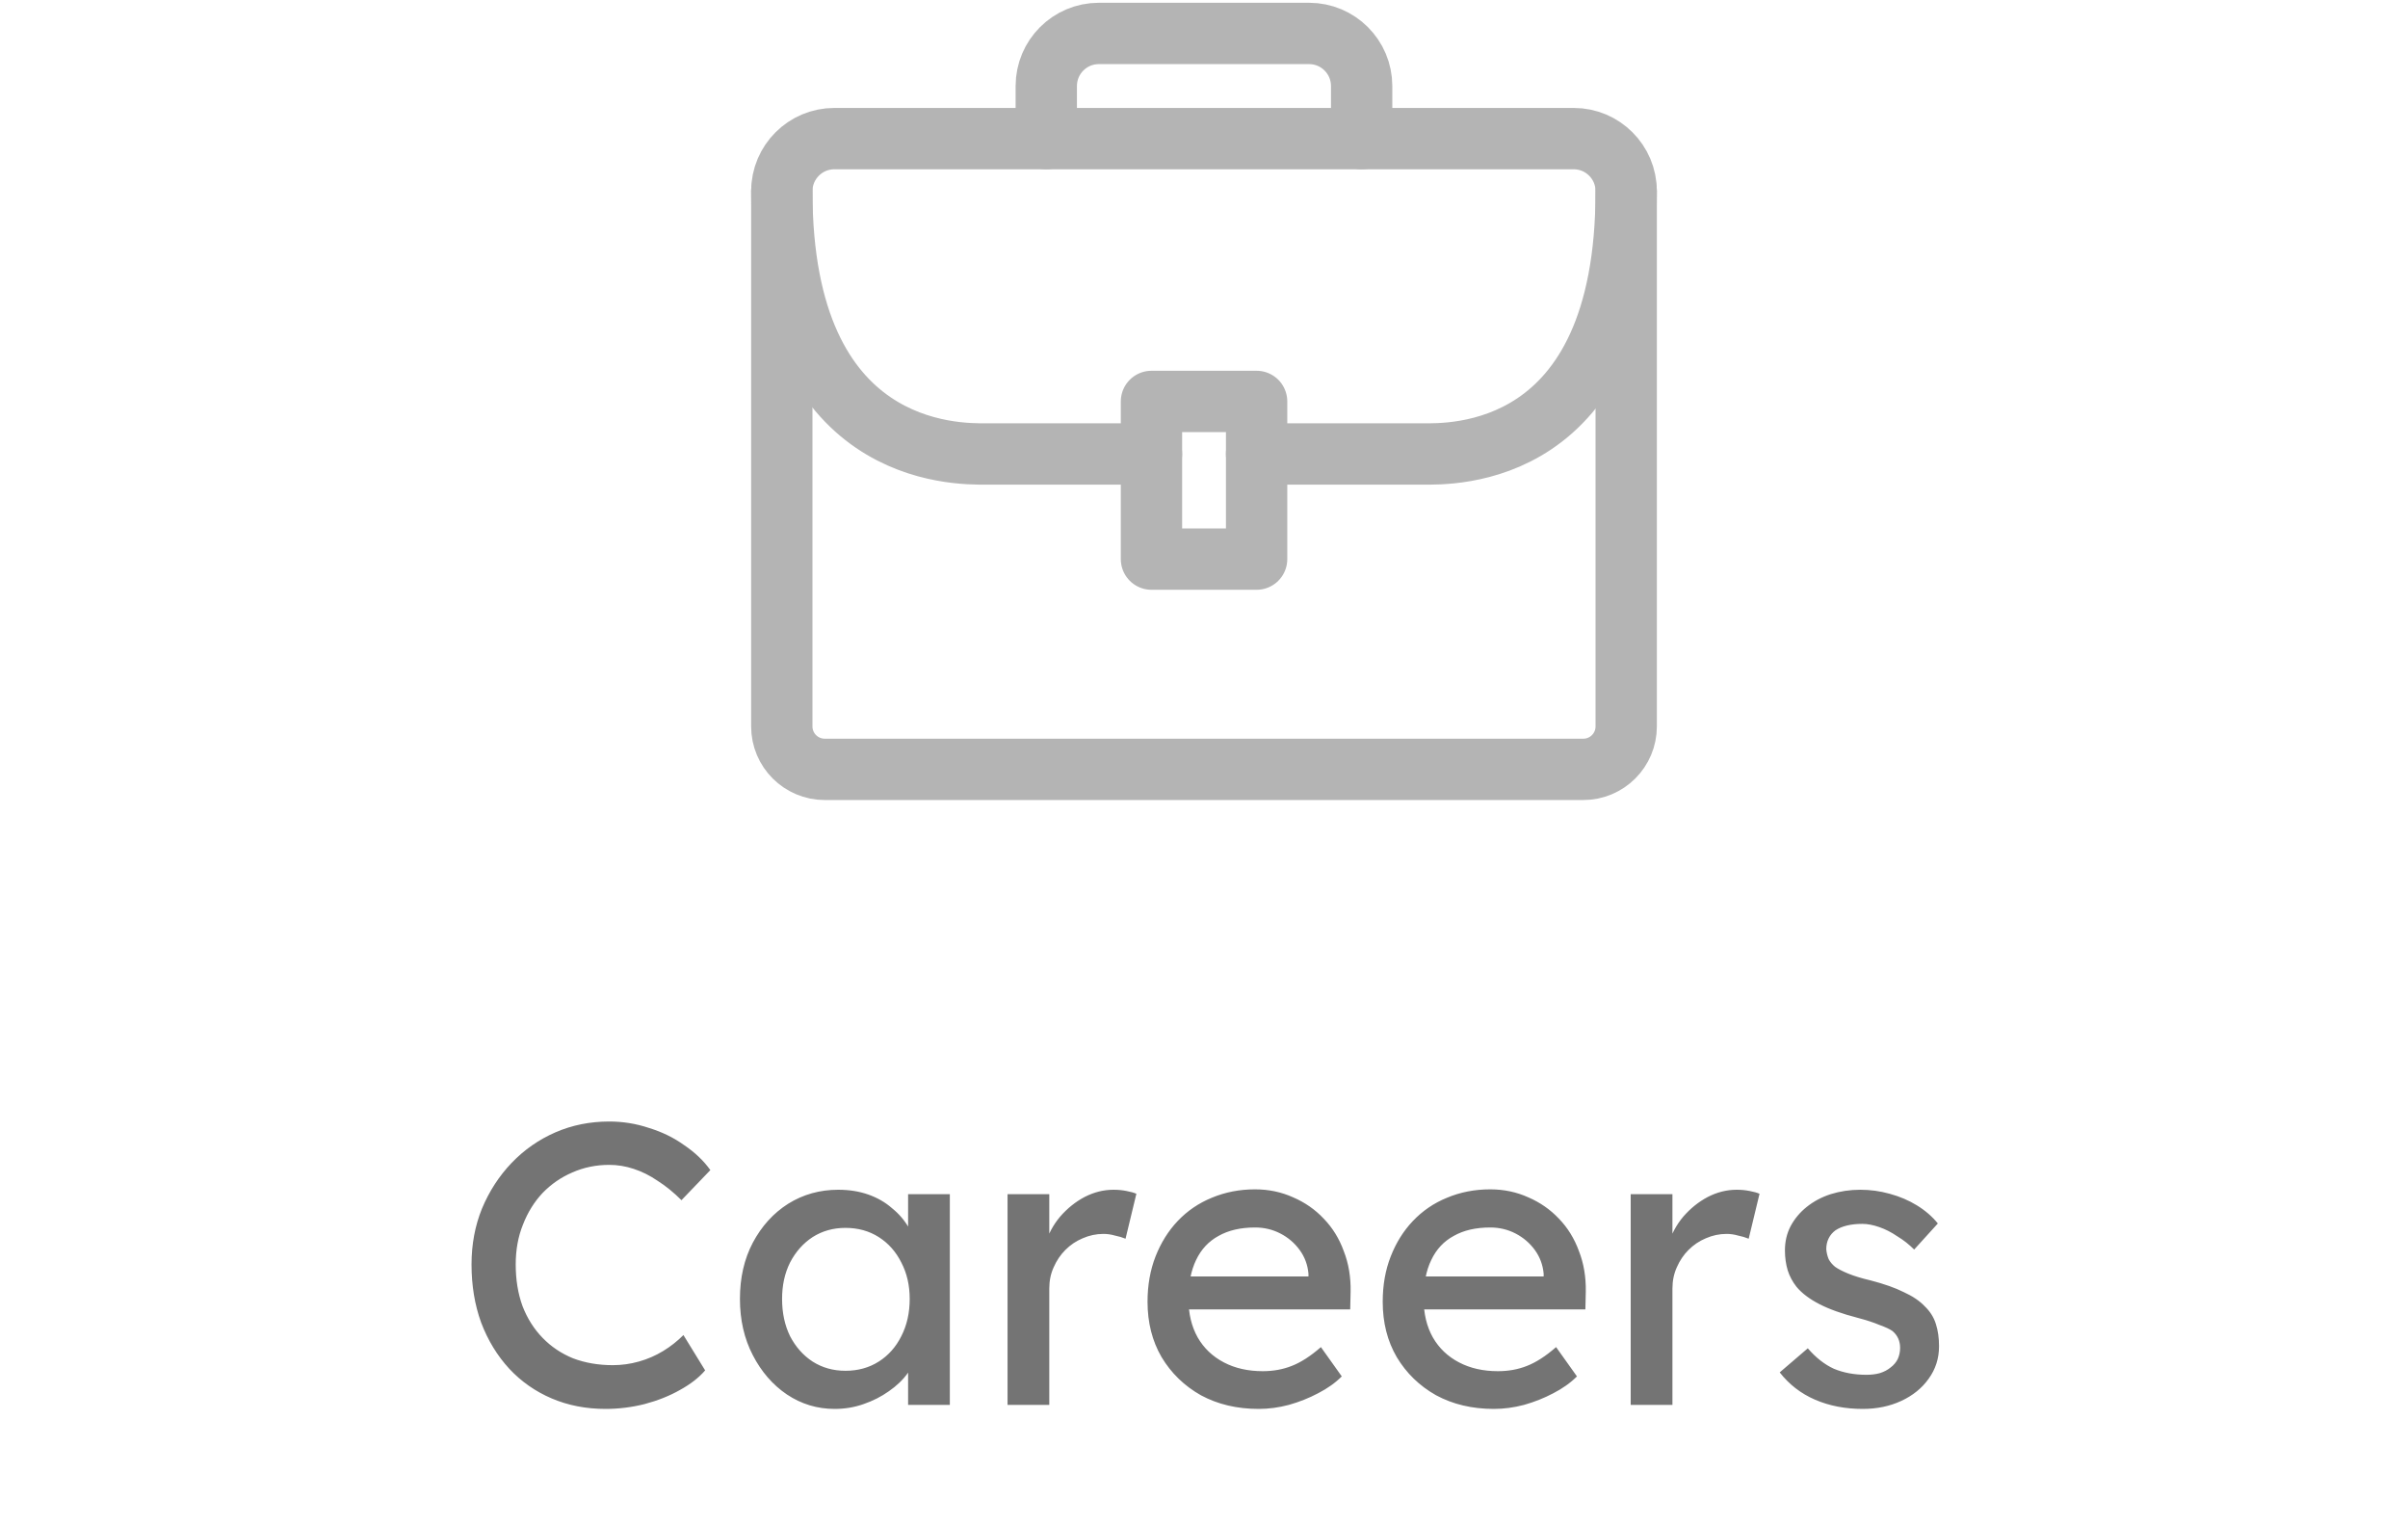 <svg width="60" height="38" viewBox="0 0 60 38" fill="none" xmlns="http://www.w3.org/2000/svg">
<path d="M40.52 4.762V18.097C40.52 18.688 40.041 19.167 39.451 19.167H20.55C19.959 19.167 19.48 18.688 19.48 18.097V4.762" stroke="#B4B4B4" stroke-width="1.528" stroke-miterlimit="10" stroke-linecap="round" stroke-linejoin="round"/>
<path d="M28.691 11.31H24.565C23.851 11.31 19.48 11.396 19.48 4.762C19.48 4.039 20.067 3.453 20.79 3.453H39.211C39.934 3.453 40.52 4.039 40.52 4.762C40.52 11.48 36.122 11.31 35.435 11.31H31.31" stroke="#B4B4B4" stroke-width="1.528" stroke-miterlimit="10" stroke-linecap="round" stroke-linejoin="round"/>
<path d="M31.311 13.929H28.691V10.001H31.311V13.929Z" stroke="#B4B4B4" stroke-width="1.528" stroke-miterlimit="10" stroke-linecap="round" stroke-linejoin="round"/>
<path d="M26.07 3.452V2.143C26.07 1.419 26.657 0.833 27.38 0.833H32.618C33.341 0.833 33.928 1.419 33.928 2.143V3.452" stroke="#B4B4B4" stroke-width="1.528" stroke-miterlimit="10" stroke-linecap="round" stroke-linejoin="round"/>
<path d="M15.089 35.1C14.603 35.1 14.156 35.013 13.749 34.84C13.343 34.667 12.989 34.42 12.69 34.1C12.389 33.773 12.156 33.39 11.989 32.95C11.829 32.51 11.749 32.027 11.749 31.5C11.749 31 11.836 30.537 12.009 30.11C12.19 29.677 12.436 29.297 12.749 28.97C13.063 28.643 13.426 28.39 13.839 28.21C14.253 28.03 14.7 27.94 15.18 27.94C15.52 27.94 15.85 27.993 16.169 28.1C16.496 28.2 16.79 28.343 17.049 28.53C17.316 28.71 17.533 28.917 17.7 29.15L16.98 29.9C16.786 29.707 16.59 29.547 16.39 29.42C16.196 29.287 15.996 29.187 15.79 29.12C15.589 29.053 15.386 29.02 15.18 29.02C14.853 29.02 14.546 29.083 14.259 29.21C13.979 29.33 13.733 29.5 13.52 29.72C13.313 29.94 13.149 30.203 13.03 30.51C12.909 30.81 12.85 31.14 12.85 31.5C12.85 31.88 12.906 32.227 13.02 32.54C13.139 32.847 13.306 33.11 13.52 33.33C13.733 33.55 13.986 33.72 14.28 33.84C14.579 33.953 14.909 34.01 15.27 34.01C15.489 34.01 15.706 33.98 15.919 33.92C16.133 33.86 16.333 33.773 16.52 33.66C16.706 33.547 16.876 33.413 17.029 33.26L17.57 34.14C17.416 34.32 17.206 34.483 16.939 34.63C16.68 34.777 16.386 34.893 16.059 34.98C15.739 35.06 15.416 35.1 15.089 35.1ZM20.797 35.1C20.363 35.1 19.967 34.98 19.607 34.74C19.253 34.5 18.97 34.173 18.757 33.76C18.543 33.347 18.437 32.88 18.437 32.36C18.437 31.833 18.543 31.367 18.757 30.96C18.977 30.547 19.27 30.223 19.637 29.99C20.01 29.757 20.427 29.64 20.887 29.64C21.16 29.64 21.41 29.68 21.637 29.76C21.863 29.84 22.06 29.953 22.227 30.1C22.4 30.24 22.54 30.403 22.647 30.59C22.76 30.777 22.83 30.977 22.857 31.19L22.627 31.11V29.75H23.667V35H22.627V33.75L22.867 33.68C22.827 33.86 22.743 34.037 22.617 34.21C22.497 34.377 22.34 34.527 22.147 34.66C21.96 34.793 21.75 34.9 21.517 34.98C21.29 35.06 21.05 35.1 20.797 35.1ZM21.067 34.15C21.38 34.15 21.657 34.073 21.897 33.92C22.137 33.767 22.323 33.557 22.457 33.29C22.597 33.017 22.667 32.707 22.667 32.36C22.667 32.02 22.597 31.717 22.457 31.45C22.323 31.183 22.137 30.973 21.897 30.82C21.657 30.667 21.38 30.59 21.067 30.59C20.76 30.59 20.487 30.667 20.247 30.82C20.013 30.973 19.827 31.183 19.687 31.45C19.553 31.717 19.487 32.02 19.487 32.36C19.487 32.707 19.553 33.017 19.687 33.29C19.827 33.557 20.013 33.767 20.247 33.92C20.487 34.073 20.76 34.15 21.067 34.15ZM25.105 35V29.75H26.145V31.4L26.045 31C26.118 30.747 26.241 30.517 26.415 30.31C26.595 30.103 26.798 29.94 27.025 29.82C27.258 29.7 27.498 29.64 27.745 29.64C27.858 29.64 27.965 29.65 28.065 29.67C28.171 29.69 28.255 29.713 28.315 29.74L28.045 30.86C27.965 30.827 27.875 30.8 27.775 30.78C27.681 30.753 27.588 30.74 27.495 30.74C27.315 30.74 27.141 30.777 26.975 30.85C26.815 30.917 26.671 31.013 26.545 31.14C26.425 31.26 26.328 31.403 26.255 31.57C26.181 31.73 26.145 31.907 26.145 32.1V35H25.105ZM31.363 35.1C30.823 35.1 30.343 34.987 29.923 34.76C29.51 34.527 29.183 34.21 28.943 33.81C28.71 33.41 28.593 32.95 28.593 32.43C28.593 32.017 28.66 31.64 28.793 31.3C28.927 30.96 29.11 30.667 29.343 30.42C29.583 30.167 29.867 29.973 30.193 29.84C30.527 29.7 30.887 29.63 31.273 29.63C31.613 29.63 31.93 29.697 32.223 29.83C32.517 29.957 32.77 30.133 32.983 30.36C33.203 30.587 33.37 30.857 33.483 31.17C33.603 31.477 33.66 31.813 33.653 32.18L33.643 32.62H29.353L29.123 31.8H32.753L32.603 31.97V31.73C32.583 31.51 32.51 31.313 32.383 31.14C32.257 30.967 32.097 30.83 31.903 30.73C31.71 30.63 31.5 30.58 31.273 30.58C30.913 30.58 30.61 30.65 30.363 30.79C30.117 30.923 29.93 31.123 29.803 31.39C29.677 31.65 29.613 31.973 29.613 32.36C29.613 32.727 29.69 33.047 29.843 33.32C29.997 33.587 30.213 33.793 30.493 33.94C30.773 34.087 31.097 34.16 31.463 34.16C31.723 34.16 31.963 34.117 32.183 34.03C32.41 33.943 32.653 33.787 32.913 33.56L33.433 34.29C33.273 34.45 33.077 34.59 32.843 34.71C32.617 34.83 32.373 34.927 32.113 35C31.86 35.067 31.61 35.1 31.363 35.1ZM37.223 35.1C36.683 35.1 36.203 34.987 35.783 34.76C35.369 34.527 35.043 34.21 34.803 33.81C34.569 33.41 34.453 32.95 34.453 32.43C34.453 32.017 34.519 31.64 34.653 31.3C34.786 30.96 34.969 30.667 35.203 30.42C35.443 30.167 35.726 29.973 36.053 29.84C36.386 29.7 36.746 29.63 37.133 29.63C37.473 29.63 37.789 29.697 38.083 29.83C38.376 29.957 38.629 30.133 38.843 30.36C39.063 30.587 39.229 30.857 39.343 31.17C39.463 31.477 39.519 31.813 39.513 32.18L39.503 32.62H35.213L34.983 31.8H38.613L38.463 31.97V31.73C38.443 31.51 38.369 31.313 38.243 31.14C38.116 30.967 37.956 30.83 37.763 30.73C37.569 30.63 37.359 30.58 37.133 30.58C36.773 30.58 36.469 30.65 36.223 30.79C35.976 30.923 35.789 31.123 35.663 31.39C35.536 31.65 35.473 31.973 35.473 32.36C35.473 32.727 35.549 33.047 35.703 33.32C35.856 33.587 36.073 33.793 36.353 33.94C36.633 34.087 36.956 34.16 37.323 34.16C37.583 34.16 37.823 34.117 38.043 34.03C38.269 33.943 38.513 33.787 38.773 33.56L39.293 34.29C39.133 34.45 38.936 34.59 38.703 34.71C38.476 34.83 38.233 34.927 37.973 35C37.719 35.067 37.469 35.1 37.223 35.1ZM40.632 35V29.75H41.672V31.4L41.572 31C41.645 30.747 41.769 30.517 41.942 30.31C42.122 30.103 42.325 29.94 42.552 29.82C42.785 29.7 43.025 29.64 43.272 29.64C43.385 29.64 43.492 29.65 43.592 29.67C43.699 29.69 43.782 29.713 43.842 29.74L43.572 30.86C43.492 30.827 43.402 30.8 43.302 30.78C43.209 30.753 43.115 30.74 43.022 30.74C42.842 30.74 42.669 30.777 42.502 30.85C42.342 30.917 42.199 31.013 42.072 31.14C41.952 31.26 41.855 31.403 41.782 31.57C41.709 31.73 41.672 31.907 41.672 32.1V35H40.632ZM46.415 35.1C45.975 35.1 45.579 35.023 45.225 34.87C44.872 34.717 44.579 34.49 44.345 34.19L45.045 33.59C45.245 33.823 45.462 33.993 45.695 34.1C45.935 34.2 46.205 34.25 46.505 34.25C46.625 34.25 46.735 34.237 46.835 34.21C46.942 34.177 47.032 34.13 47.105 34.07C47.185 34.01 47.245 33.94 47.285 33.86C47.325 33.773 47.345 33.68 47.345 33.58C47.345 33.407 47.282 33.267 47.155 33.16C47.089 33.113 46.982 33.063 46.835 33.01C46.695 32.95 46.512 32.89 46.285 32.83C45.899 32.73 45.582 32.617 45.335 32.49C45.089 32.363 44.899 32.22 44.765 32.06C44.665 31.933 44.592 31.797 44.545 31.65C44.499 31.497 44.475 31.33 44.475 31.15C44.475 30.93 44.522 30.73 44.615 30.55C44.715 30.363 44.849 30.203 45.015 30.07C45.189 29.93 45.389 29.823 45.615 29.75C45.849 29.677 46.095 29.64 46.355 29.64C46.602 29.64 46.845 29.673 47.085 29.74C47.332 29.807 47.559 29.903 47.765 30.03C47.972 30.157 48.145 30.307 48.285 30.48L47.695 31.13C47.569 31.003 47.429 30.893 47.275 30.8C47.129 30.7 46.979 30.623 46.825 30.57C46.672 30.517 46.532 30.49 46.405 30.49C46.265 30.49 46.139 30.503 46.025 30.53C45.912 30.557 45.815 30.597 45.735 30.65C45.662 30.703 45.605 30.77 45.565 30.85C45.525 30.93 45.505 31.02 45.505 31.12C45.512 31.207 45.532 31.29 45.565 31.37C45.605 31.443 45.659 31.507 45.725 31.56C45.799 31.613 45.909 31.67 46.055 31.73C46.202 31.79 46.389 31.847 46.615 31.9C46.949 31.987 47.222 32.083 47.435 32.19C47.655 32.29 47.829 32.407 47.955 32.54C48.089 32.667 48.182 32.813 48.235 32.98C48.289 33.147 48.315 33.333 48.315 33.54C48.315 33.84 48.229 34.11 48.055 34.35C47.889 34.583 47.662 34.767 47.375 34.9C47.089 35.033 46.769 35.1 46.415 35.1Z" fill="#747474"/>
</svg>
